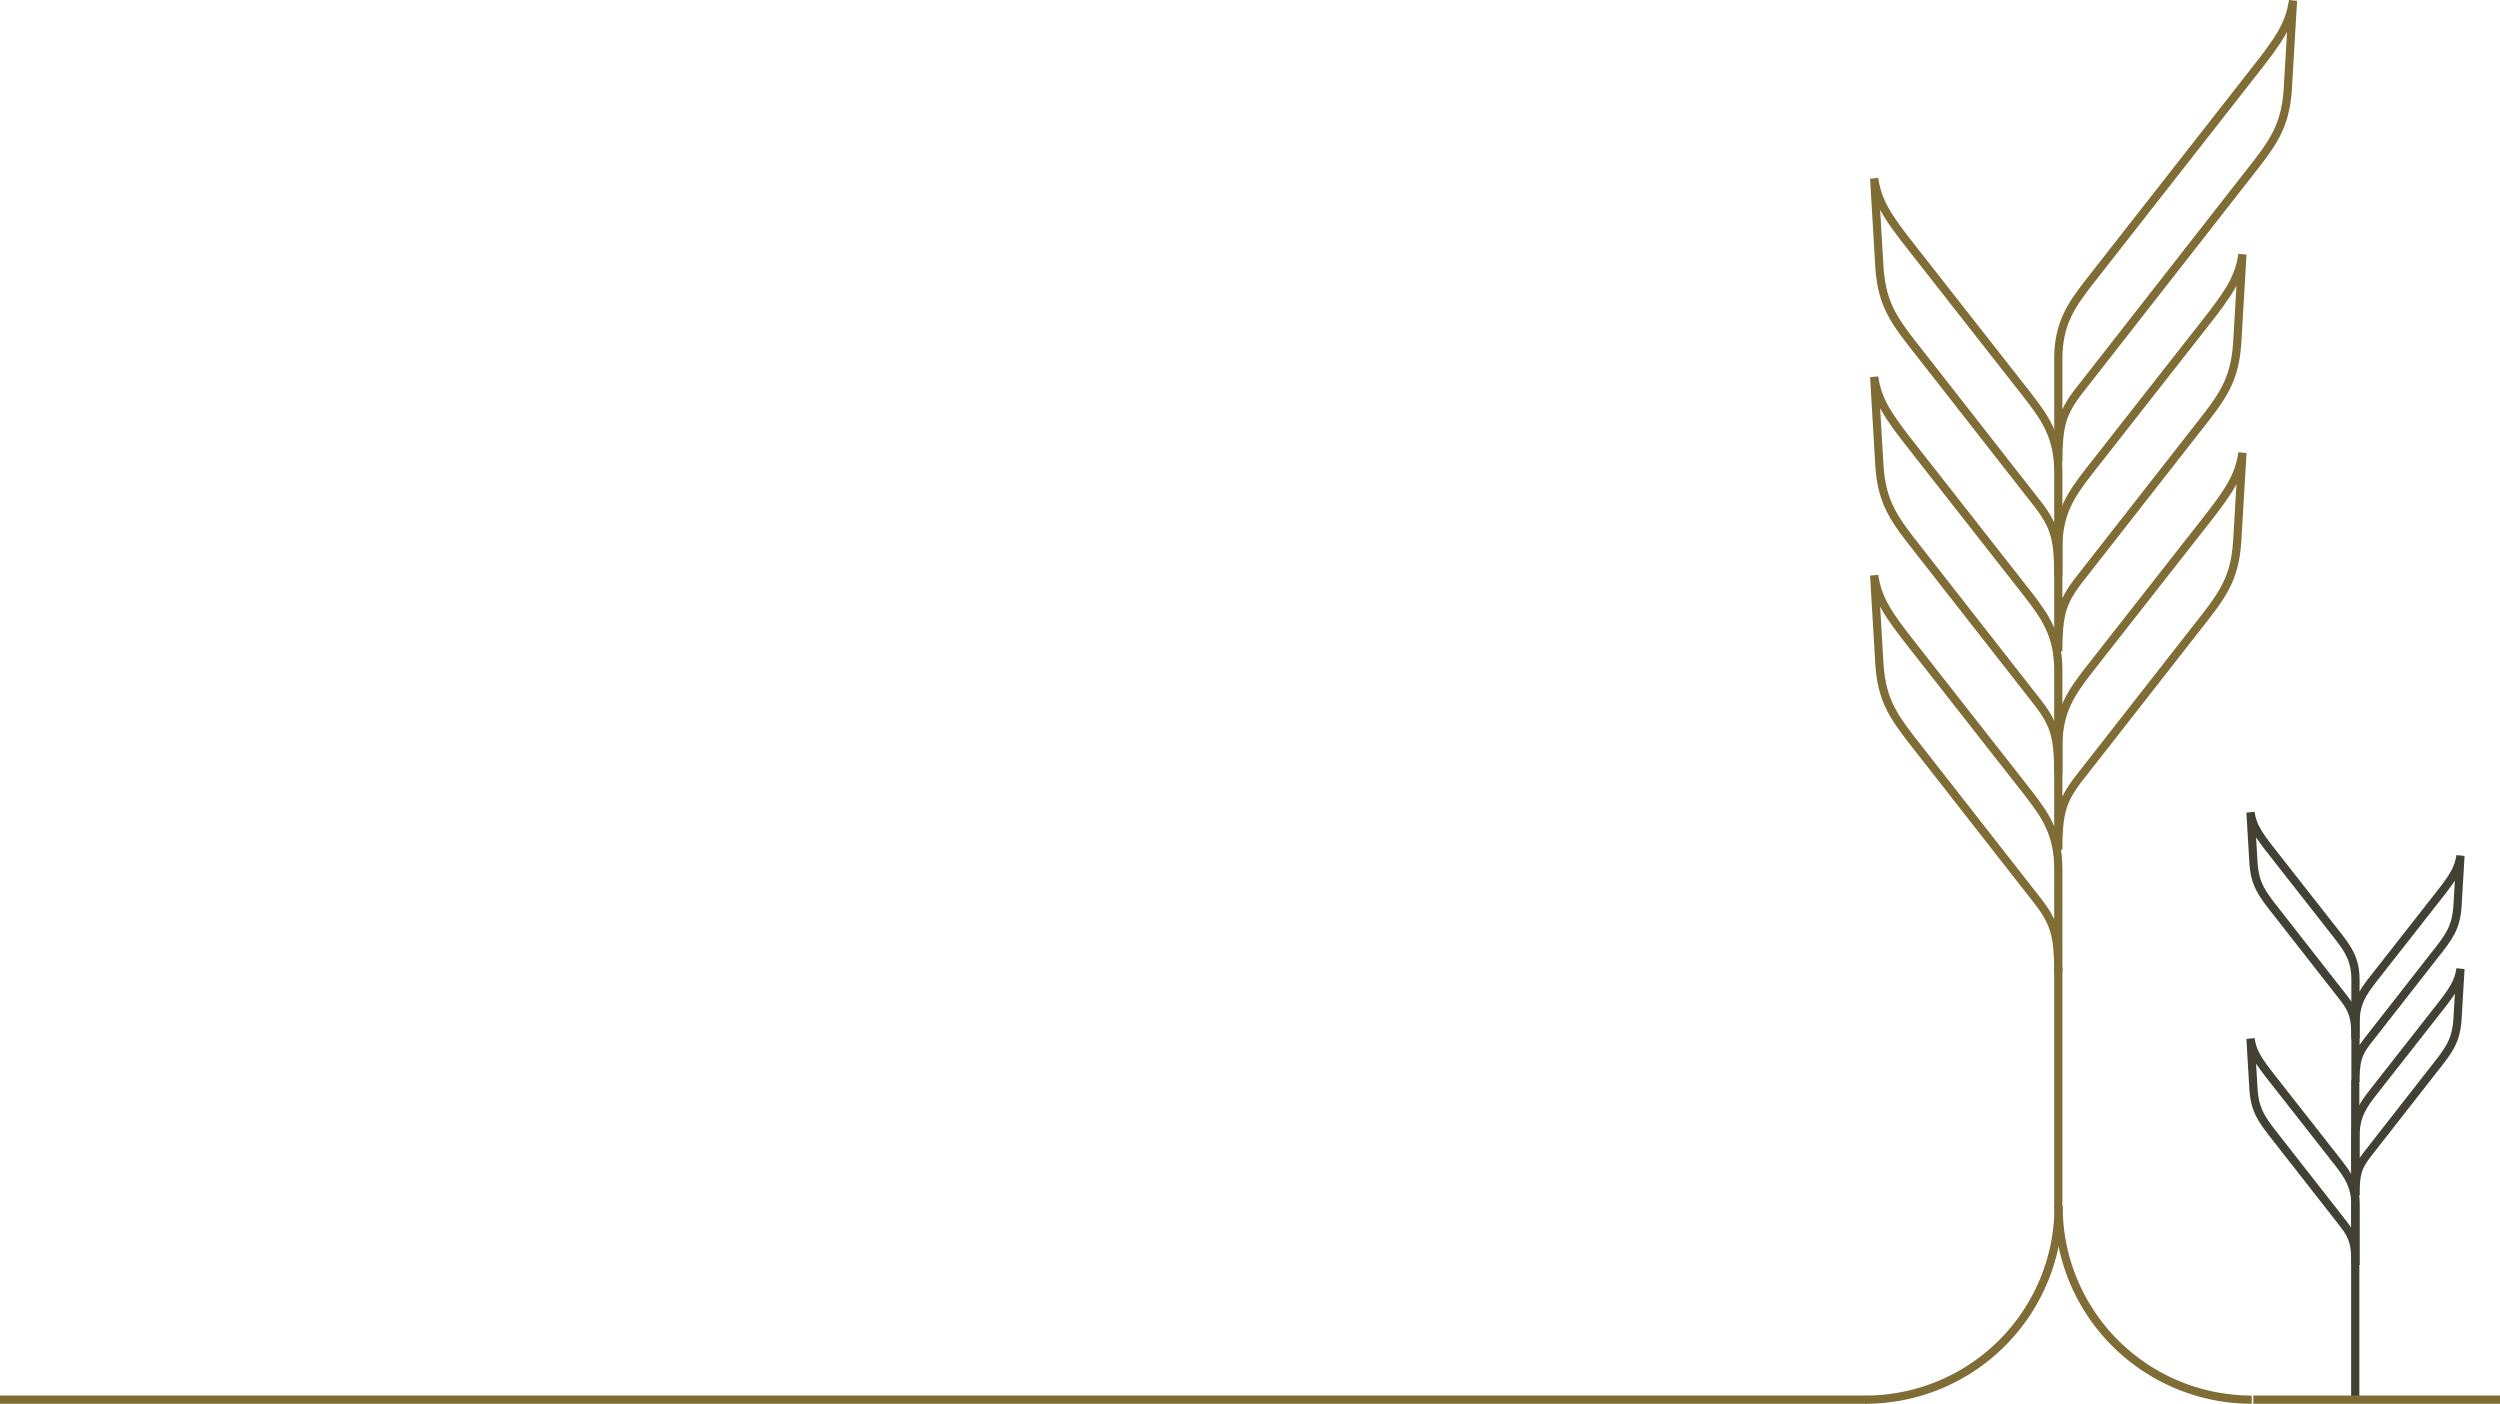 <svg xmlns="http://www.w3.org/2000/svg" width="608" height="341.396" viewBox="0 0 608 341.396">
  <g id="Group_1901" data-name="Group 1901" transform="translate(-584 -264.604)">
    <g id="Group_1898" data-name="Group 1898" transform="translate(14 46.287)">
      <g id="leaf-left-line-reg" transform="translate(1025.801 261.724)">
        <path id="leaf-left-line-reg-2" data-name="leaf-left-line-reg" d="M1911.867,974.765c.824,5.749,3.287,9.43,9.437,17.221l27.964,35.659c4.108,5.332,7.377,9.843,7.377,18.454v25.185c0-8.61-.82-11.9-4.929-17.221l-28.77-36.781c-6.15-7.784-9.159-11.667-9.8-20.781Z" transform="translate(-1911.867 -974.765)" fill="none" stroke="#7f6d35" stroke-miterlimit="10" stroke-width="2"/>
      </g>
      <g id="leaf-left-line-reg-3" data-name="leaf-left-line-reg" transform="translate(1025.801 309.984)">
        <path id="leaf-left-line-reg-4" data-name="leaf-left-line-reg" d="M1911.867,974.765c.824,5.749,3.287,9.43,9.437,17.221l27.964,35.659c4.108,5.332,7.377,9.843,7.377,18.454v25.185c0-8.61-.82-11.9-4.929-17.221l-28.77-36.781c-6.15-7.784-9.159-11.667-9.8-20.781Z" transform="translate(-1911.867 -974.765)" fill="none" stroke="#7f6d35" stroke-miterlimit="10" stroke-width="2"/>
      </g>
      <g id="leaf-left-line-reg-5" data-name="leaf-left-line-reg" transform="translate(1025.801 358.243)">
        <path id="leaf-left-line-reg-6" data-name="leaf-left-line-reg" d="M1911.867,974.765c.824,5.749,3.287,9.43,9.437,17.221l27.964,35.659c4.108,5.332,7.377,9.843,7.377,18.454v25.185c0-8.61-.82-11.9-4.929-17.221l-28.77-36.781c-6.15-7.784-9.159-11.667-9.8-20.781Z" transform="translate(-1911.867 -974.765)" fill="none" stroke="#7f6d35" stroke-miterlimit="10" stroke-width="2"/>
      </g>
      <g id="leaf-right-line-lrg" transform="translate(1070.579 218.459)">
        <path id="Path_244" data-name="Path 244" d="M1880.3,954.066c-.824,5.75-3.288,9.43-9.437,17.221l-40.26,51.41c-4.108,5.332-7.378,9.843-7.378,18.454v25.185c0-8.61.821-11.9,4.929-17.221l41.066-52.532c6.15-7.783,9.159-11.667,9.8-20.781Z" transform="translate(-1823.221 -954.066)" fill="none" stroke="#7f6d35" stroke-miterlimit="10" stroke-width="2"/>
      </g>
      <g id="leaf-right-line-reg" transform="translate(1070.579 280.186)">
        <path id="Path_245" data-name="Path 245" d="M1956.645,974.765c-.824,5.749-3.287,9.43-9.437,17.221l-27.964,35.659c-4.108,5.332-7.377,9.843-7.377,18.454v25.185c0-8.61.82-11.9,4.929-17.221l28.77-36.781c6.15-7.784,9.159-11.667,9.8-20.781Z" transform="translate(-1911.867 -974.765)" fill="none" stroke="#7f6d35" stroke-miterlimit="10" stroke-width="2"/>
      </g>
      <g id="leaf-right-line-reg-2" data-name="leaf-right-line-reg" transform="translate(1070.579 328.446)">
        <path id="Path_245-2" data-name="Path 245" d="M1956.645,974.765c-.824,5.749-3.287,9.43-9.437,17.221l-27.964,35.659c-4.108,5.332-7.377,9.843-7.377,18.454v25.185c0-8.61.82-11.9,4.929-17.221l28.77-36.781c6.15-7.784,9.159-11.667,9.8-20.781Z" transform="translate(-1911.867 -974.765)" fill="none" stroke="#7f6d35" stroke-miterlimit="10" stroke-width="2"/>
      </g>
      <line id="Line_70" data-name="Line 70" y2="58.592" transform="translate(1070.579 453.621)" fill="none" stroke="#7f6d35" stroke-width="2"/>
    </g>
    <g id="Group_1900" data-name="Group 1900" transform="translate(105.52 219.048)">
      <g id="leaf-left-line-reg-7" data-name="leaf-left-line-reg" transform="translate(1025.801 243.128)">
        <path id="leaf-left-line-reg-8" data-name="leaf-left-line-reg" d="M1911.867,974.765c.47,3.278,1.874,5.377,5.381,9.819l15.945,20.332c2.342,3.04,4.206,5.612,4.206,10.522v14.36c0-4.909-.468-6.782-2.81-9.819l-16.4-20.972c-3.506-4.438-5.222-6.652-5.59-11.849Z" transform="translate(-1911.867 -974.765)" fill="none" stroke="#434134" stroke-miterlimit="10" stroke-width="2"/>
      </g>
      <g id="leaf-left-line-reg-9" data-name="leaf-left-line-reg" transform="translate(1025.801 298.161)">
        <path id="leaf-left-line-reg-10" data-name="leaf-left-line-reg" d="M1911.867,974.765c.47,3.278,1.874,5.377,5.381,9.819l15.945,20.332c2.342,3.04,4.206,5.612,4.206,10.522v14.36c0-4.909-.468-6.782-2.81-9.819l-16.4-20.972c-3.506-4.438-5.222-6.652-5.59-11.849Z" transform="translate(-1911.867 -974.765)" fill="none" stroke="#434134" stroke-miterlimit="10" stroke-width="2"/>
      </g>
      <g id="leaf-right-line-reg-3" data-name="leaf-right-line-reg" transform="translate(1051.332 253.655)">
        <path id="Path_245-3" data-name="Path 245" d="M1937.4,974.765c-.47,3.278-1.874,5.377-5.381,9.819l-15.945,20.332c-2.342,3.04-4.206,5.612-4.206,10.522v14.36c0-4.909.468-6.782,2.81-9.819l16.4-20.972c3.507-4.438,5.223-6.652,5.59-11.849Z" transform="translate(-1911.867 -974.765)" fill="none" stroke="#434134" stroke-miterlimit="10" stroke-width="2"/>
      </g>
      <g id="leaf-right-line-reg-4" data-name="leaf-right-line-reg" transform="translate(1051.332 281.172)">
        <path id="Path_245-4" data-name="Path 245" d="M1937.4,974.765c-.47,3.278-1.874,5.377-5.381,9.819l-15.945,20.332c-2.342,3.04-4.206,5.612-4.206,10.522v14.36c0-4.909.468-6.782,2.81-9.819l16.4-20.972c3.507-4.438,5.223-6.652,5.59-11.849Z" transform="translate(-1911.867 -974.765)" fill="none" stroke="#434134" stroke-miterlimit="10" stroke-width="2"/>
      </g>
      <line id="Line_70-2" data-name="Line 70" y2="77.5" transform="translate(1051.277 308.452)" fill="none" stroke="#434134" stroke-width="2"/>
    </g>
    <path id="Path_250" data-name="Path 250" d="M0,0A46.974,46.974,0,0,0,46.973,46.974" transform="translate(1037.674 605) rotate(-90)" fill="none" stroke="#7f6d35" stroke-miterlimit="10" stroke-width="2"/>
    <line id="Line_71" data-name="Line 71" x2="454" transform="translate(584 605)" fill="none" stroke="#7f6d35" stroke-width="2"/>
    <path id="Path_4369" data-name="Path 4369" d="M0,46.973A46.973,46.973,0,0,1,46.974,0" transform="translate(1084.646 605) rotate(-90)" fill="none" stroke="#7f6d35" stroke-miterlimit="10" stroke-width="2"/>
    <line id="Line_72" data-name="Line 72" x2="60" transform="translate(1132 605)" fill="none" stroke="#7f6d35" stroke-width="2"/>
  </g>
</svg>
